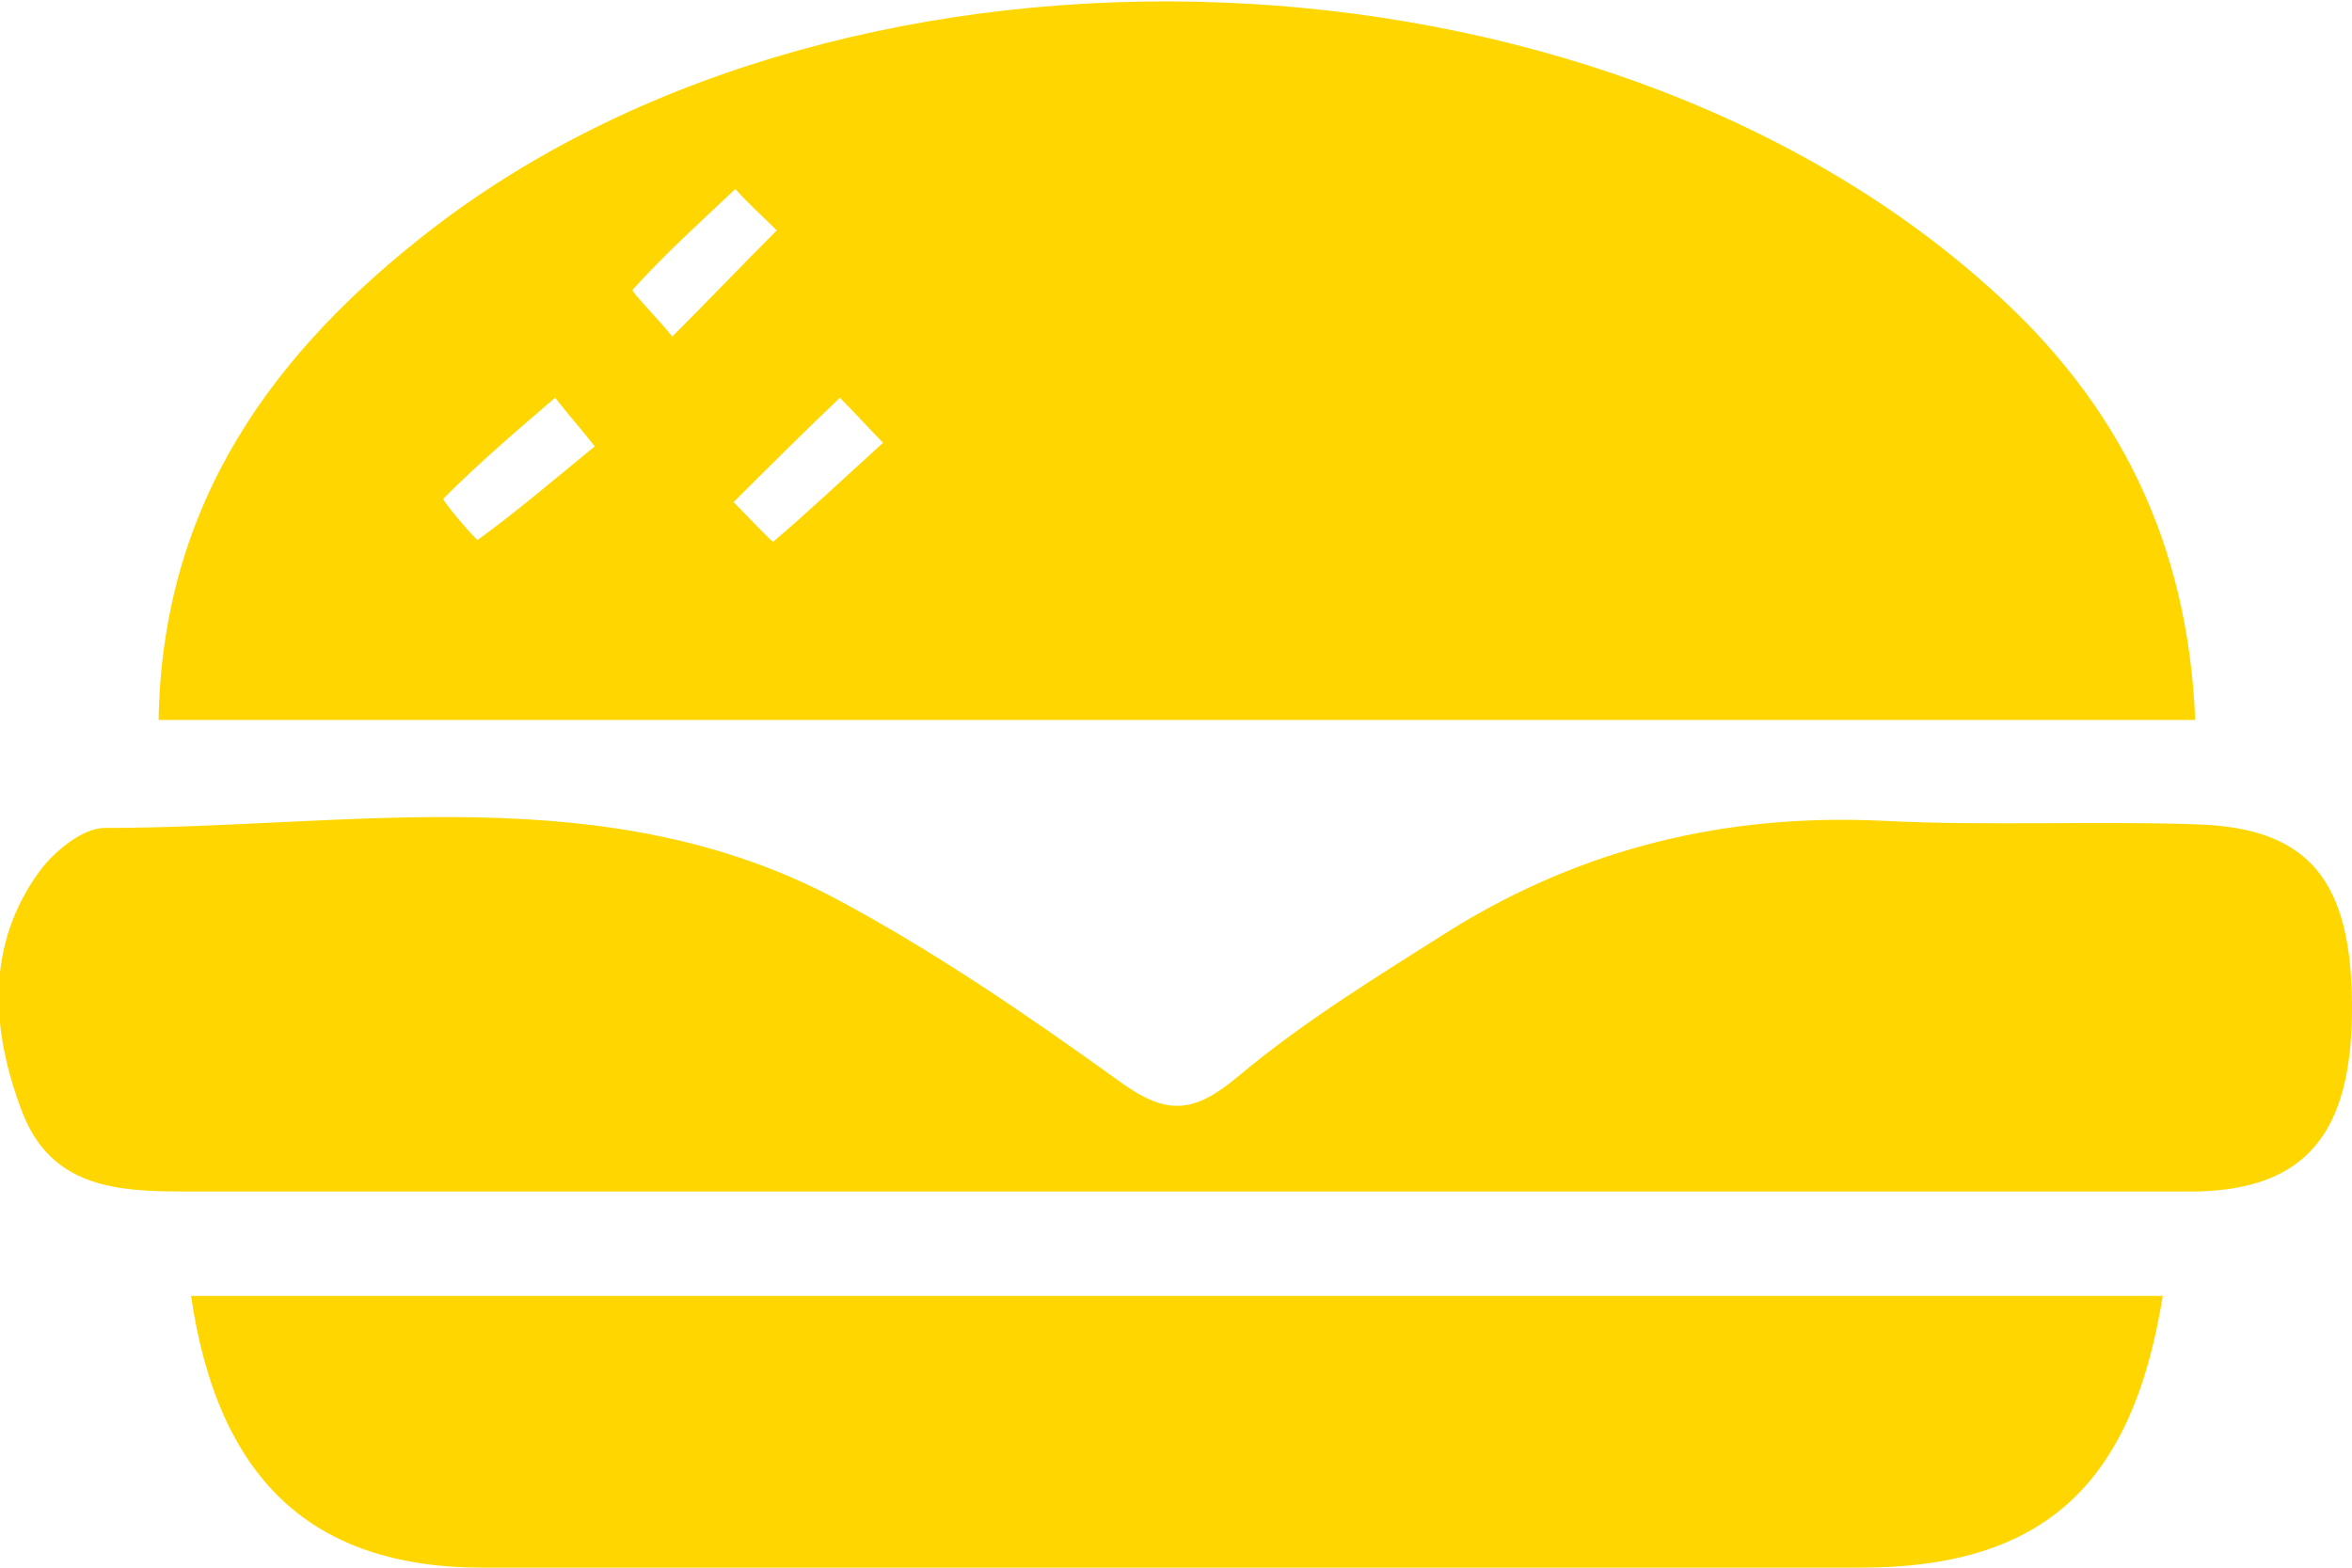 <svg width="84" height="56" viewBox="0 0 84 56" fill="none" xmlns="http://www.w3.org/2000/svg">
<g clip-path="url(#clip0_116_491)">
<path d="M78.4 25.718C54.069 25.718 29.996 25.718 5.665 25.718C5.793 17.938 9.784 12.537 15.448 8.165C30.575 -3.472 56.901 -2.443 71.062 10.287C75.697 14.402 78.143 19.417 78.4 25.718ZM31.54 15.816C31.026 15.302 30.511 14.723 29.996 14.209C28.708 15.431 27.421 16.716 26.198 17.938C26.713 18.452 27.55 19.352 27.614 19.352C28.901 18.259 30.189 17.038 31.54 15.816ZM21.242 15.945C20.791 15.366 20.276 14.788 19.826 14.209C18.474 15.366 17.122 16.524 15.835 17.809C15.77 17.874 16.993 19.288 17.058 19.288C18.474 18.259 19.826 17.102 21.242 15.945ZM27.743 8.23C27.228 7.715 26.713 7.265 26.262 6.751C25.039 7.908 23.752 9.065 22.593 10.351C22.529 10.416 23.559 11.444 24.009 12.023C25.297 10.737 26.52 9.451 27.743 8.23Z" fill="#FFD600"/>
<path d="M41.711 42.562C29.996 42.562 18.345 42.562 6.63 42.562C4.184 42.562 1.802 42.434 0.773 39.669C-0.322 36.776 -0.515 33.754 1.416 31.118C1.931 30.411 2.961 29.575 3.734 29.575C12.552 29.575 21.628 27.711 29.931 32.147C33.407 34.011 36.69 36.262 39.908 38.576C41.646 39.862 42.612 39.798 44.221 38.448C46.602 36.455 49.242 34.847 51.881 33.176C56.58 30.282 61.665 29.061 67.2 29.318C70.933 29.511 74.731 29.318 78.465 29.447C82.455 29.575 84 31.44 84 36.005C84 40.505 82.327 42.498 78.4 42.562C66.17 42.562 53.94 42.562 41.711 42.562Z" fill="#FFD600"/>
<path d="M77.241 46.292C76.147 53.107 72.928 56 66.427 56C50.014 56.064 33.664 56.064 17.25 56C11.135 56 7.788 52.85 6.823 46.292C30.253 46.292 53.618 46.292 77.241 46.292Z" fill="#FFD600"/>
</g>
<defs>
<clipPath id="clip0_116_491">
<rect width="84" height="56" fill="white"/>
</clipPath>
</defs>
</svg>
